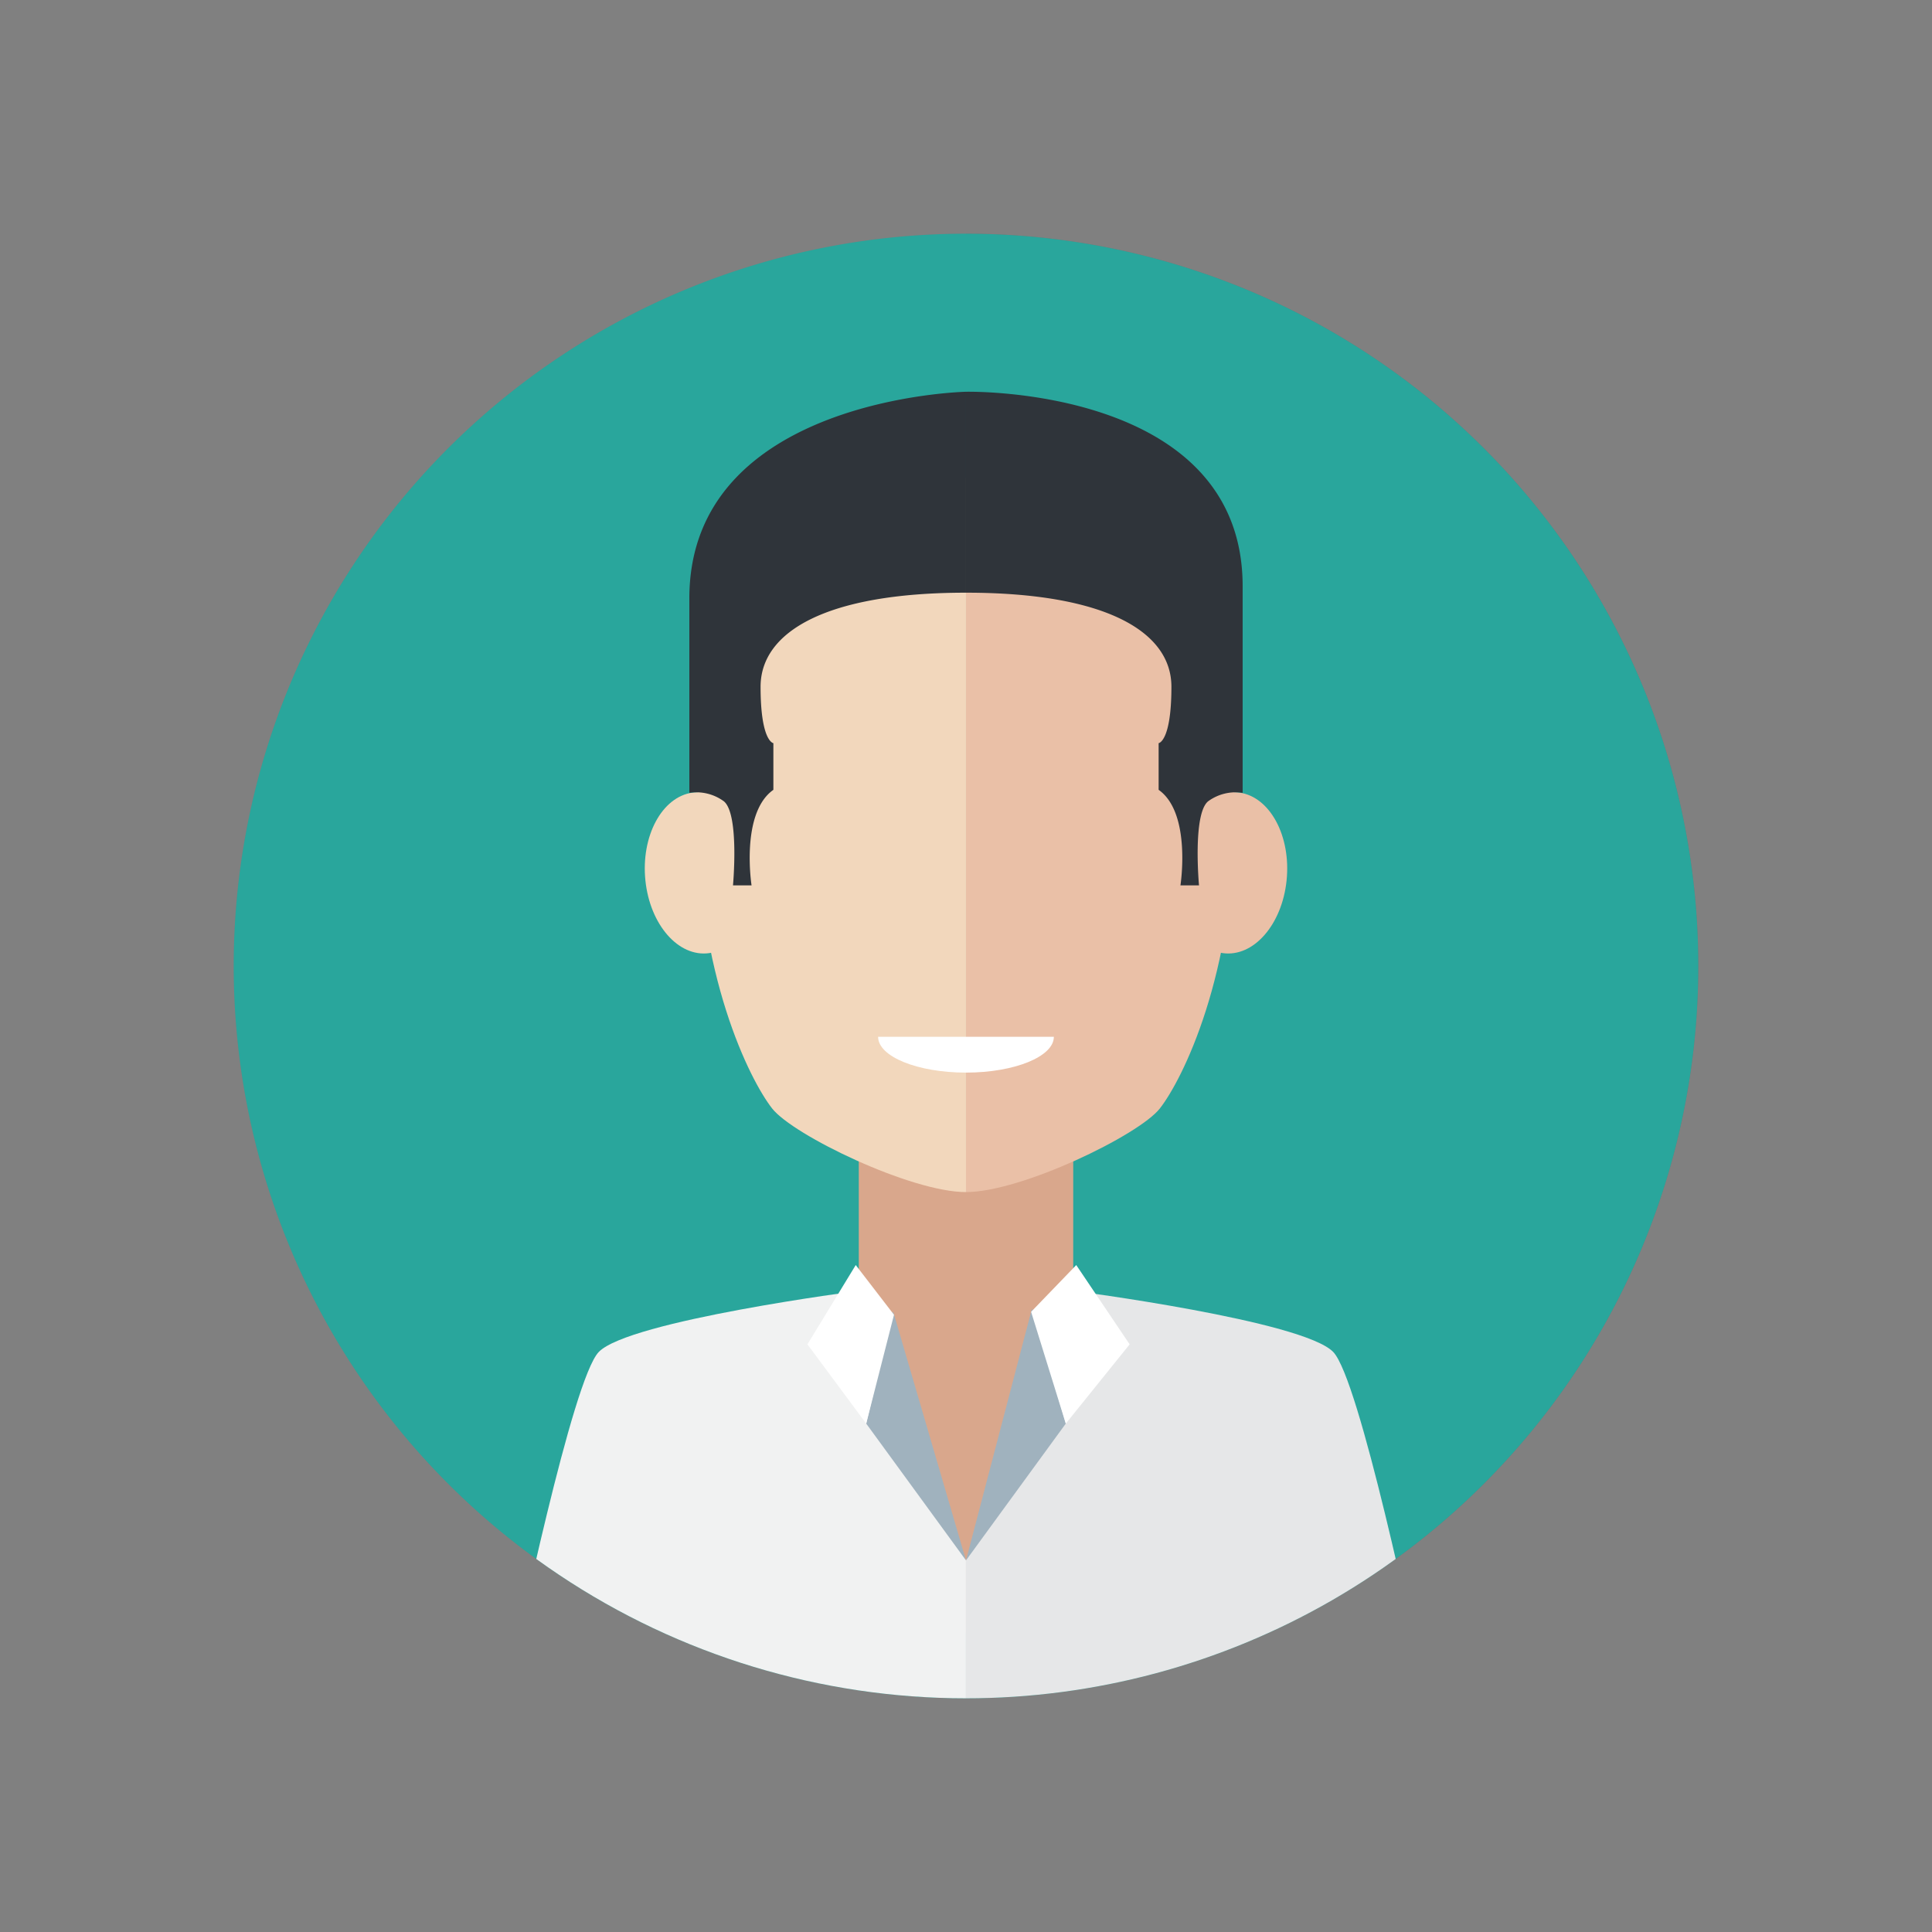 <svg xmlns="http://www.w3.org/2000/svg" xmlns:xlink="http://www.w3.org/1999/xlink" width="224.252" height="224.252" viewBox="0 0 224.252 224.252"><rect x="0" y="0" width="224.252" height="224.252" fill="#808080" stroke="none"/><defs><clipPath id="a"><path d="M789.532,656.227a85,85,0,1,0-85,85A85,85,0,0,0,789.532,656.227Z" fill="none"/></clipPath></defs><g transform="translate(-592.406 -544.1)"><circle cx="84.999" cy="84.999" r="84.999" transform="translate(592.406 699.557) rotate(-66.129)" fill="#827977"/><path d="M789.531,656.226a85,85,0,0,0-85-85v170A85,85,0,0,0,789.531,656.226Z" fill="#7b7270"/><path d="M789.532,656.227a85,85,0,1,0-85,85A85,85,0,0,0,789.532,656.227Z" fill="#29a69c"/><g clip-path="url(#a)"><path d="M716.978,704.959l-12.15,29.492-12.742-29.492V677.664h24.893Z" fill="#d9a78c"/><path d="M692.086,693.93s-26.689,3.459-30.184,7.1c-3.044,3.172-9.371,33.536-10.835,40.2H704.53V725.219Z" fill="#f1f2f2"/><path d="M716.978,693.93s26.687,3.459,30.182,7.1c3.043,3.172,9.371,33.536,10.834,40.2H704.53V725.219Z" fill="#e6e7e8"/><path d="M704.531,599.56c12.086,0,31.2,6.872,31.2,39.068,0,18.589-6.06,30.767-8.7,34.136-2.429,3.1-16.089,9.705-22.5,9.705Z" fill="#eac0a7"/><path d="M741.743,646.3c.532-5.145-1.918-9.709-5.474-10.2s-6.871,3.288-7.4,8.432,1.918,9.707,5.475,10.2S741.209,651.447,741.743,646.3Z" fill="#eac0a7"/><path d="M704.531,599.56c-12.086,0-31.2,6.872-31.2,39.068,0,18.589,6.061,30.767,8.7,34.136,2.43,3.1,16.089,9.705,22.5,9.705Z" fill="#f2d7bc"/><path d="M667.32,646.3c-.533-5.145,1.918-9.709,5.473-10.2s6.871,3.288,7.4,8.432-1.919,9.707-5.474,10.2S667.852,651.447,667.32,646.3Z" fill="#f2d7bc"/><path d="M677.486,646.869h2.155s-1.311-8.385,2.533-11.092v-5.416s-1.486-.173-1.486-6.548,7.6-10.918,23.843-10.918V589.572s-32.111.684-32.111,23.989v22.566a5.4,5.4,0,0,1,4.017.99C678.243,638.631,677.486,646.869,677.486,646.869Z" fill="#2f343a"/><path d="M731.577,646.869h-2.154s1.309-8.385-2.532-11.092v-5.416s1.484-.173,1.484-6.548-7.6-10.918-23.844-10.918V589.572s32.112-.732,32.112,22.573v23.982a5.4,5.4,0,0,0-4.018.99C730.82,638.631,731.577,646.869,731.577,646.869Z" fill="#2f343a"/><path d="M704.531,725.219l-8.459-28.906-3.123,13.027Z" fill="#a0b2be"/><path d="M691.734,690.938l4.44,5.771-3.226,12.631-6.821-9.2Z" fill="#fff"/><path d="M704.532,725.219l7.66-29.246,3.923,13.367Z" fill="#a0b2be"/><path d="M717.328,690.938l-5.238,5.43,4.025,12.973,7.412-9.2Z" fill="#fff"/><path d="M704.53,668.6c5.634,0,10.2-1.86,10.2-4.157h-20.4C694.33,666.742,698.9,668.6,704.53,668.6Z" fill="#fff"/></g></g></svg>